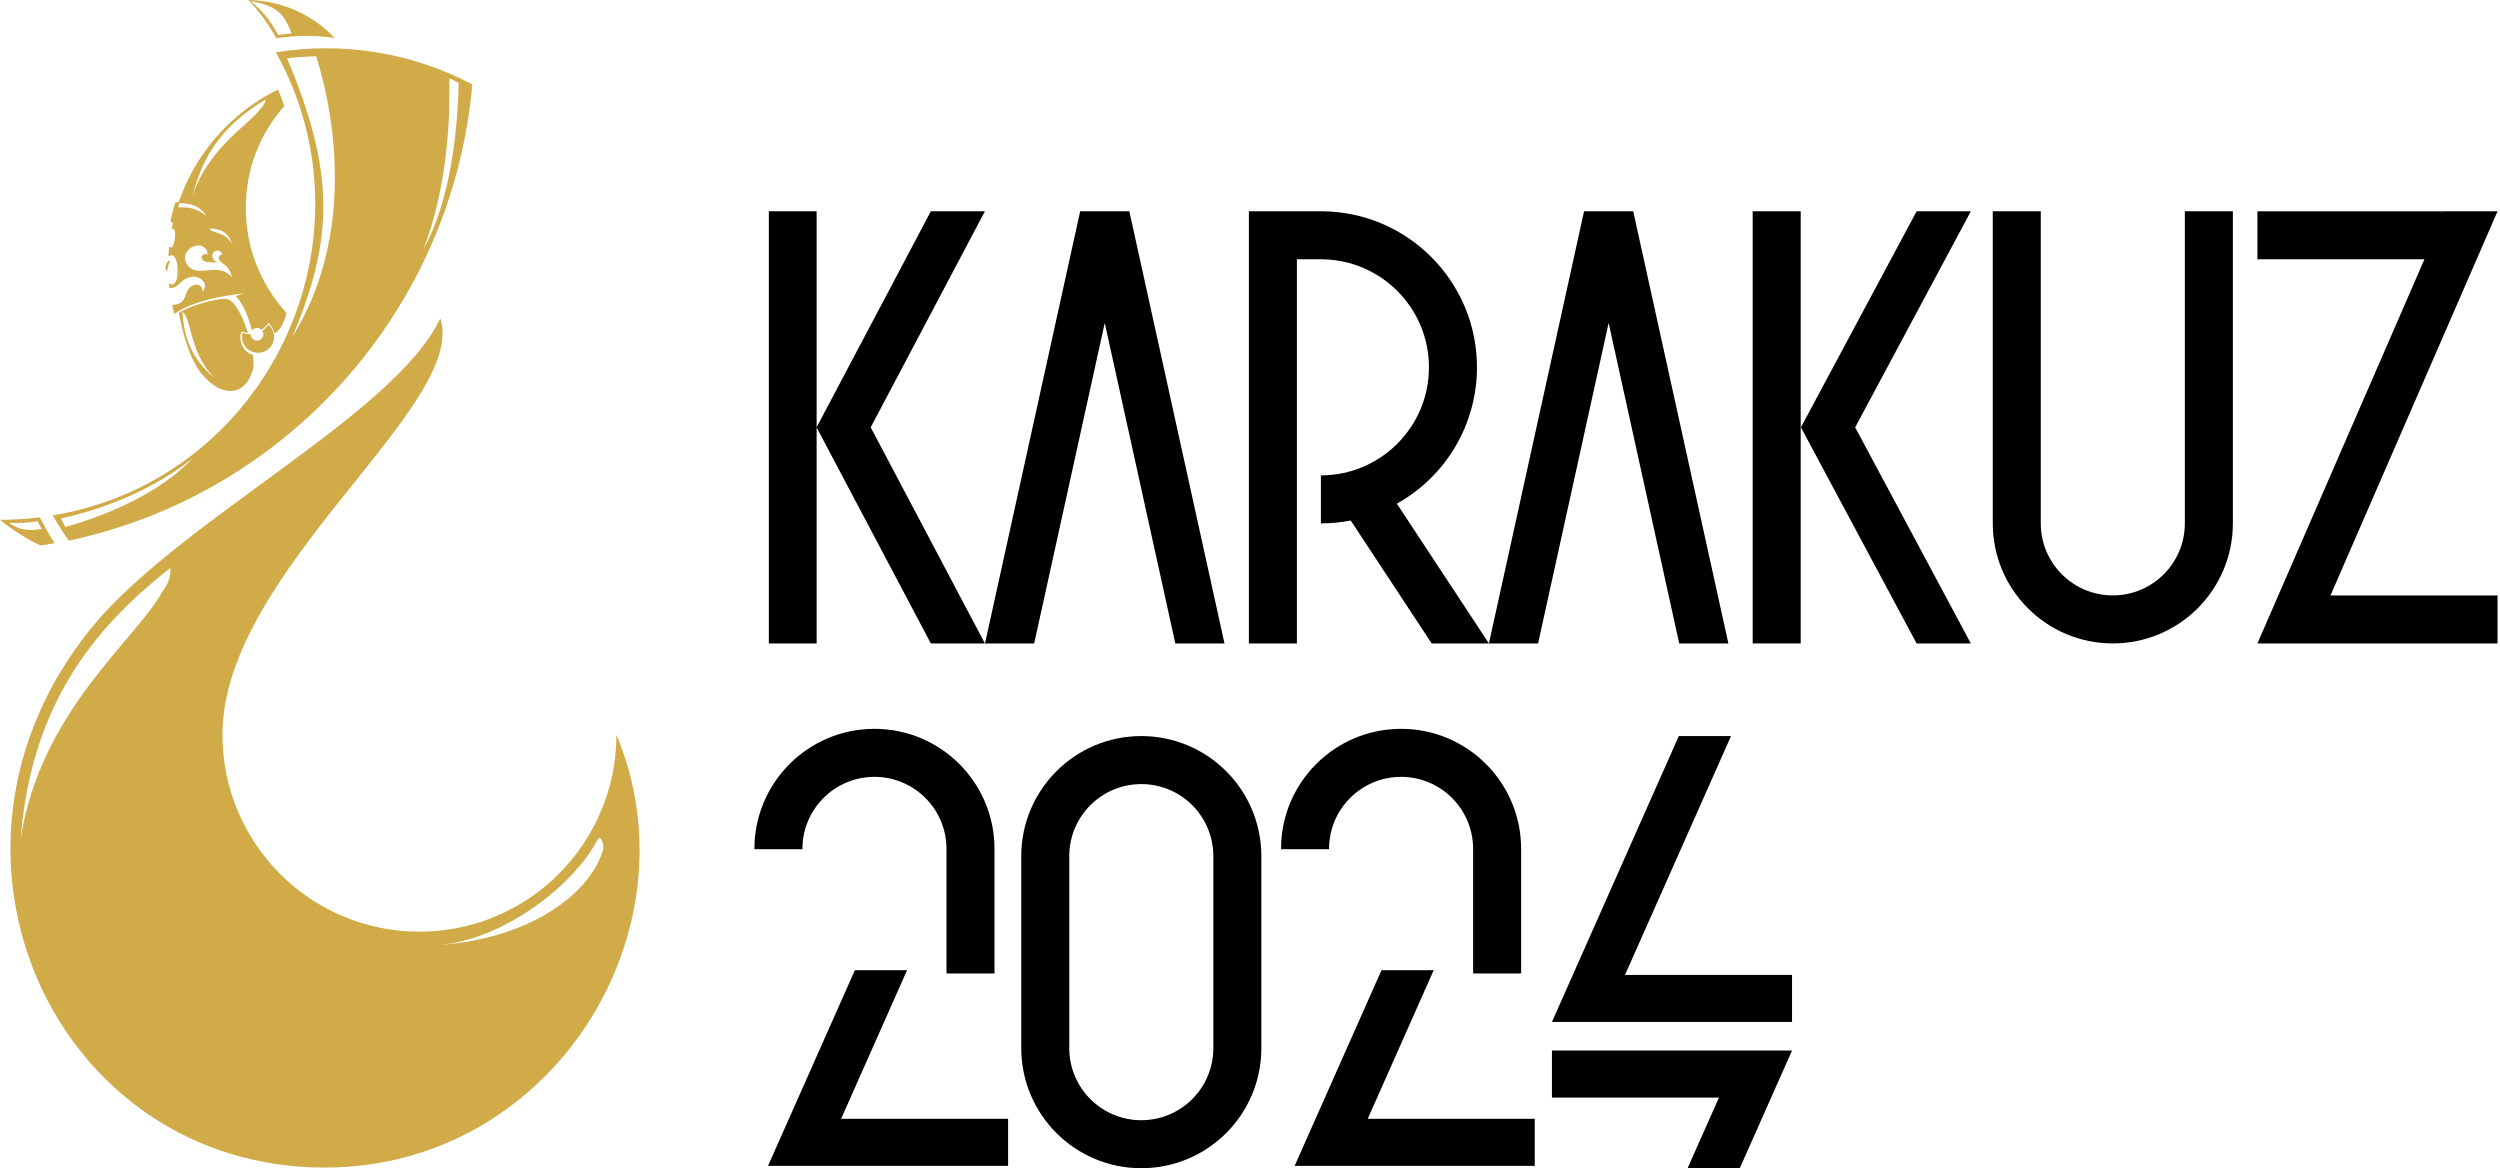 <svg width="214" height="100" viewBox="0 0 214 100" fill="none" xmlns="http://www.w3.org/2000/svg">
<path fill-rule="evenodd" clip-rule="evenodd" d="M14.521 22.318C14.613 22.346 14.487 22.478 14.414 22.721C14.341 22.965 14.347 23.223 14.255 23.195C14.162 23.167 14.126 22.951 14.198 22.707C14.271 22.467 14.428 22.29 14.521 22.318ZM17.088 31.777C17.354 32.127 17.628 32.418 17.9 32.656C17.992 32.728 18.079 32.798 18.158 32.866C19.672 34.008 21.131 33.479 21.649 31.651C21.725 31.345 21.716 30.895 21.649 30.379C21.193 30.242 20.809 29.889 20.655 29.399C20.546 29.052 20.538 28.669 20.683 28.372C20.854 28.433 21.033 28.473 21.218 28.487C20.759 27.022 20.045 25.653 19.404 25.597C18.387 25.508 16.035 26.275 15.313 26.784C15.428 27.445 15.951 30.172 17.088 31.777ZM22.982 27.789C23.169 27.952 23.315 28.165 23.396 28.419C23.623 29.142 23.22 29.912 22.5 30.139C21.778 30.365 21.008 29.965 20.781 29.243C20.703 28.988 20.7 28.73 20.762 28.489C20.983 28.571 21.218 28.61 21.459 28.607V28.615C21.459 28.915 21.702 29.159 21.999 29.159C22.296 29.159 22.542 28.915 22.542 28.615C22.542 28.501 22.506 28.394 22.447 28.307C22.66 28.17 22.842 27.994 22.982 27.792V27.789ZM22.716 8.529C22.705 8.831 22.523 9.075 22.344 9.262C21.224 10.763 17.774 12.7 16.478 16.817C17.57 12.199 20.252 10.032 22.716 8.529ZM14.579 48.61C14.675 49.394 14.302 50.077 13.916 50.615C11.617 54.823 3.438 60.843 1.761 71.866C2.702 59.597 8.786 53.21 14.582 48.61H14.579ZM51.578 72.877C51.819 72.505 51.438 71.317 51.141 71.897C49.262 75.565 43.38 80.347 37.665 80.888C45.605 80.302 50.508 76.368 51.578 72.877ZM3.559 45.275C3.517 45.185 3.248 44.679 3.22 44.623C2.845 44.67 1.96 44.819 0.79 44.749C1.756 45.522 2.912 45.398 3.559 45.275ZM5.597 45.113C5.524 44.925 5.286 44.592 5.225 44.382C7.42 43.886 12.143 42.623 16.45 39.28C13.728 42.12 9.481 44.01 5.594 45.115L5.597 45.113ZM27.067 4.808C26.297 4.849 25.306 4.886 24.572 4.989C28.666 14.714 28.599 20.412 25.023 28.837C30.041 20.77 29.002 10.981 27.064 4.81L27.067 4.808ZM39.266 7.087C39.065 7.019 38.684 6.765 38.463 6.717C38.519 9.509 38.454 15.54 36.259 21.316C38.354 17.578 39.146 12.057 39.266 7.087ZM24.953 2.859C24.609 2.906 24.046 2.946 23.799 2.982C23.497 2.355 22.789 1.176 21.481 0.109C23.802 0.476 24.387 1.333 24.956 2.859H24.953ZM15.352 17.39L15.254 17.763C16.195 17.696 16.912 17.866 17.682 18.491C17.248 17.805 16.553 17.374 15.349 17.39H15.352ZM17.948 19.552C17.95 19.644 18.009 19.686 18.065 19.714C18.415 19.98 19.496 19.958 19.902 21.008C19.56 19.762 18.72 19.572 17.948 19.552ZM19.852 23.732C18.667 22.335 17.021 23.861 16.075 22.724C15.674 22.243 15.78 21.562 16.332 21.212C16.884 20.862 17.735 20.938 17.768 21.772C17.119 21.588 16.94 22.512 18.132 22.453C18.258 22.447 18.491 22.461 18.648 22.5C17.575 21.957 18.589 20.932 19.051 21.756C18.547 21.879 18.692 22.31 19.014 22.509C19.42 22.758 19.726 23.128 19.854 23.735L19.852 23.732ZM15.618 26.709C15.786 26.798 15.87 26.963 15.923 27.115C16.439 28.148 16.503 30.587 18.446 32.432C16.156 30.561 15.73 28.484 15.618 26.709ZM24.533 26.793C22.366 24.432 21.042 21.282 21.042 17.824C21.042 14.367 22.288 11.404 24.343 9.069C24.166 8.573 23.976 8.081 23.797 7.661C19.924 9.562 16.892 12.911 15.405 17.001L15.389 17.049L15.352 17.15C15.316 17.245 15.274 17.301 15.181 17.309C15.047 17.32 14.991 17.365 14.907 17.634C14.823 17.903 14.655 18.603 14.627 18.754C14.599 18.905 14.63 19.065 14.803 19.062C14.761 19.252 14.722 19.443 14.686 19.636C14.736 19.594 14.787 19.572 14.829 19.58C14.985 19.608 15.03 19.994 14.969 20.44C14.907 20.882 14.767 21.215 14.607 21.187C14.562 21.179 14.518 21.142 14.479 21.081C14.45 21.38 14.428 21.683 14.414 21.988C14.501 21.901 14.593 21.851 14.683 21.851C14.994 21.842 15.195 22.416 15.209 23.108C15.226 23.799 15.053 24.348 14.742 24.354C14.652 24.354 14.554 24.312 14.464 24.233C14.479 24.376 14.492 24.519 14.509 24.662C15.358 24.695 15.442 23.783 16.489 23.69C16.828 23.66 17.197 23.828 17.365 24.026C17.556 24.25 17.712 24.561 17.284 25.023C17.404 24.788 17.245 24.231 16.615 24.399C16.088 24.539 15.993 25.032 15.82 25.463C15.627 25.944 15.22 26.07 14.736 26.107C14.789 26.367 14.848 26.622 14.912 26.877C15.036 26.798 15.159 26.717 15.282 26.639C16.472 25.927 18.415 25.351 21 25.11C20.63 25.183 20.456 25.256 20.171 25.351C20.72 25.827 21.254 27.036 21.565 28.279C21.663 28.151 21.82 28.069 21.994 28.069C22.142 28.069 22.274 28.128 22.372 28.223C22.562 28.117 22.769 27.955 22.982 27.649C23.242 27.873 23.388 28.187 23.489 28.509C23.5 28.543 24.108 28.375 24.53 26.796L24.533 26.793ZM3.41 44.287C2.293 44.427 1.154 44.497 0 44.497C1.056 45.362 2.22 46.101 3.472 46.692C3.875 46.636 4.278 46.572 4.679 46.504C4.222 45.788 3.8 45.048 3.413 44.287H3.41ZM28.641 3.245C26.782 1.288 24.172 0.053 21.274 0C22.195 0.988 22.996 2.086 23.657 3.273C24.516 3.139 25.381 3.074 26.244 3.074C26.381 3.074 26.518 3.074 26.655 3.08C27.328 3.097 27.988 3.153 28.638 3.245H28.641ZM37.69 27.241C40.12 34.725 19.042 48.895 19.042 62.889C19.042 72.202 26.591 79.751 35.904 79.751C45.216 79.751 52.765 72.202 52.765 62.889C59.821 79.72 47.258 99.944 27.792 99.944C4.763 99.944 -7.767 73.025 7.789 53.792C15.212 44.614 33.879 35.464 37.687 27.244L37.69 27.241ZM23.615 4.477C32.524 20.532 22.957 41.028 4.519 44.121C4.939 44.864 5.393 45.586 5.877 46.283C24.488 42.33 38.737 26.577 40.428 7.224C35.279 4.505 29.355 3.55 23.615 4.474V4.477Z" fill="#D0AB48"/>
<path fill-rule="evenodd" clip-rule="evenodd" d="M148.929 89.926H132.846V93.952H147.143L144.458 100H148.926L153.398 89.926H148.929Z" fill="black"/>
<path fill-rule="evenodd" clip-rule="evenodd" d="M148.176 63.007H143.707L132.846 87.479H137.315H153.398V83.452H139.101L148.176 63.007Z" fill="black"/>
<path fill-rule="evenodd" clip-rule="evenodd" d="M122.724 83.049H118.256L110.822 99.798H115.288H131.373V95.772H117.077L122.724 83.049Z" fill="black"/>
<path fill-rule="evenodd" clip-rule="evenodd" d="M97.696 63.007C94.859 63.007 92.289 64.158 90.43 66.017C88.571 67.876 87.42 70.447 87.42 73.283V89.724C87.42 92.561 88.571 95.131 90.43 96.99C92.289 98.849 94.859 100 97.696 100C100.532 100 103.102 98.849 104.962 96.99C106.821 95.131 107.971 92.561 107.971 89.724V73.283C107.971 70.447 106.821 67.876 104.962 66.017C103.102 64.158 100.532 63.007 97.696 63.007ZM103.861 77.956V89.724C103.861 91.427 103.17 92.969 102.055 94.084C100.941 95.198 99.398 95.89 97.696 95.89C95.993 95.89 94.451 95.198 93.336 94.084C92.222 92.969 91.53 91.427 91.53 89.724V73.283C91.53 71.581 92.222 70.038 93.336 68.923C94.451 67.809 95.993 67.118 97.696 67.118C99.398 67.118 100.941 67.809 102.055 68.923C103.17 70.038 103.861 71.581 103.861 73.283V77.956Z" fill="black"/>
<path d="M154.14 18.085H150.029V55.078H154.14V18.085Z" fill="black"/>
<path fill-rule="evenodd" clip-rule="evenodd" d="M137.698 27.638L143.741 55.078H147.949L139.804 18.085H135.596L127.451 55.078H131.659L137.701 27.638H137.698Z" fill="black"/>
<path fill-rule="evenodd" clip-rule="evenodd" d="M111.015 22.195H113.07C118.177 22.195 122.318 26.336 122.318 31.443C122.318 36.55 118.177 40.692 113.07 40.692V44.802C113.944 44.802 114.798 44.718 115.624 44.558L122.551 55.078H127.451L119.572 43.114C123.797 40.756 126.429 36.307 126.429 31.443C126.429 24.066 120.448 18.085 113.07 18.085C111.015 18.085 108.96 18.085 106.905 18.085V55.078H111.015V22.195Z" fill="black"/>
<path fill-rule="evenodd" clip-rule="evenodd" d="M213.79 18.085H209.321V18.088H193.235V22.195H207.532L193.235 55.081H197.704V55.078H213.787V50.97H199.49L213.79 18.085Z" fill="black"/>
<path fill-rule="evenodd" clip-rule="evenodd" d="M187.022 44.802C187.022 46.504 186.331 48.047 185.216 49.161C184.102 50.276 182.559 50.967 180.857 50.967C179.154 50.967 177.612 50.276 176.497 49.161C175.383 48.047 174.691 46.504 174.691 44.802V18.085H170.581V44.802C170.581 47.638 171.732 50.209 173.591 52.068C175.45 53.927 178.02 55.078 180.857 55.078C183.693 55.078 186.263 53.927 188.123 52.068C189.982 50.209 191.133 47.638 191.133 44.802V18.085H187.022V44.802Z" fill="black"/>
<path fill-rule="evenodd" clip-rule="evenodd" d="M94.565 27.638L100.608 55.078H104.816L96.671 18.085H92.463L84.317 55.078H88.526L94.568 27.638H94.565Z" fill="black"/>
<path fill-rule="evenodd" clip-rule="evenodd" d="M69.903 36.59L79.681 55.081H84.309L74.532 36.581L84.309 18.085H79.681L69.903 36.576V18.085H65.813V55.081H69.903V36.59Z" fill="black"/>
<path fill-rule="evenodd" clip-rule="evenodd" d="M164.063 18.085L154.159 36.581L164.063 55.081H168.705L158.802 36.581L168.705 18.085H164.063Z" fill="black"/>
<path fill-rule="evenodd" clip-rule="evenodd" d="M126.098 72.664V83.329H130.209V72.664C130.209 69.828 129.058 67.257 127.199 65.398C125.34 63.539 122.769 62.388 119.933 62.388C117.096 62.388 114.526 63.539 112.667 65.398C110.808 67.257 109.657 69.828 109.657 72.664V72.689H113.767V72.664C113.767 70.962 114.459 69.419 115.573 68.305C116.688 67.19 118.23 66.499 119.933 66.499C121.635 66.499 123.178 67.19 124.292 68.305C125.407 69.419 126.098 70.962 126.098 72.664Z" fill="black"/>
<path fill-rule="evenodd" clip-rule="evenodd" d="M77.645 83.049H73.177L65.743 99.798H70.209H86.294V95.772H71.998L77.645 83.049Z" fill="black"/>
<path fill-rule="evenodd" clip-rule="evenodd" d="M81.019 72.664V83.329H85.129V72.664C85.129 69.828 83.979 67.257 82.12 65.398C80.26 63.539 77.69 62.388 74.854 62.388C72.017 62.388 69.447 63.539 67.588 65.398C65.729 67.257 64.578 69.828 64.578 72.664V72.689H68.688V72.664C68.688 70.962 69.38 69.419 70.494 68.305C71.609 67.19 73.151 66.499 74.854 66.499C76.556 66.499 78.099 67.19 79.213 68.305C80.328 69.419 81.019 70.962 81.019 72.664Z" fill="black"/>
</svg>
